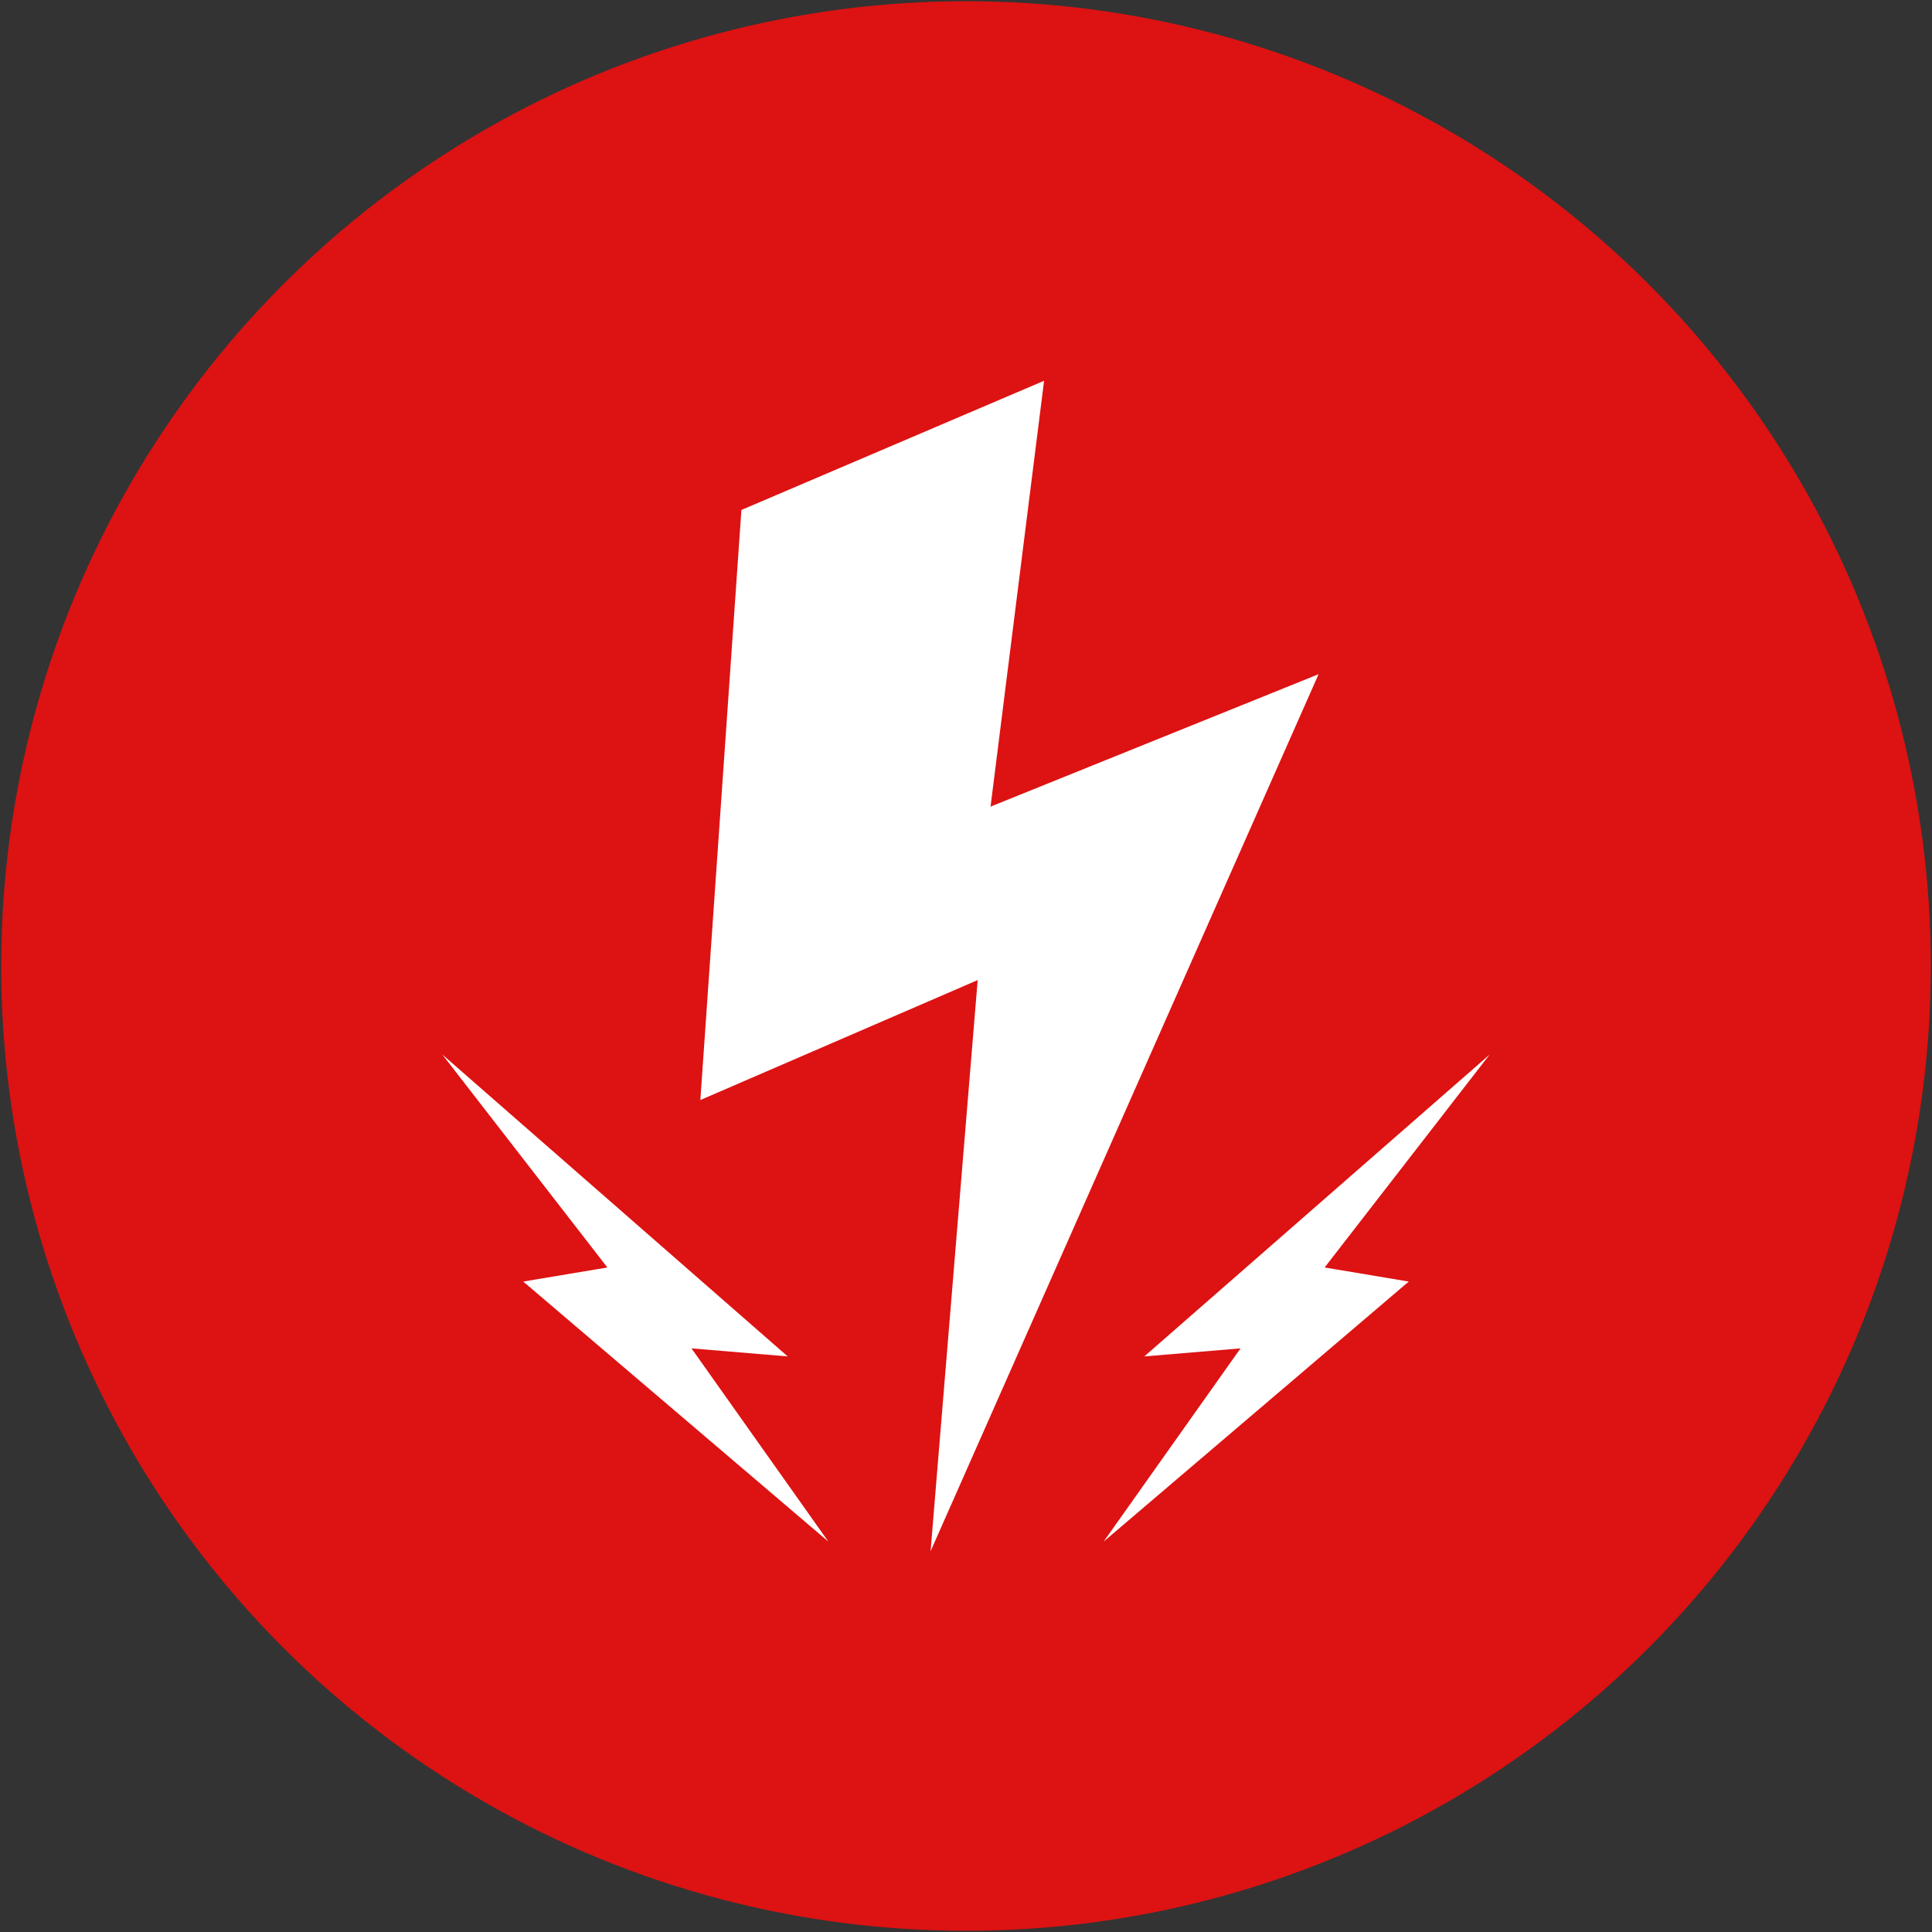 <?xml version="1.0" encoding="utf-8"?>
<!-- Generator: Adobe Illustrator 24.0.0, SVG Export Plug-In . SVG Version: 6.00 Build 0)  -->
<svg version="1.1" id="Layer_1" xmlns="http://www.w3.org/2000/svg" xmlns:xlink="http://www.w3.org/1999/xlink" x="0px" y="0px"
	 viewBox="0 0 48 48" style="enable-background:new 0 0 48 48;" xml:space="preserve">
<rect x="0" y="0" width="48" height="48" fill="#333333" stroke="none"/>
<style type="text/css">
	.st0{fill:#FFFFFF;}
	.st1{fill:#DD1212;}
</style>
<g>
	<circle class="st1" cx="24" cy="24" r="23.97"/>
	<g>
		<polygon class="st0" points="18.42,12.67 17.4,27.33 24.29,24.35 23.12,38.54 32.76,16.75 24.61,20.04 25.94,9.46 		"/>
		<polygon class="st0" points="37.01,26.2 28.43,33.7 30.82,33.5 27.42,38.3 35,31.84 32.91,31.49 		"/>
		<polygon class="st0" points="10.99,26.2 19.57,33.7 17.18,33.5 20.58,38.3 13,31.84 15.09,31.49 		"/>
	</g>
</g>
</svg>
